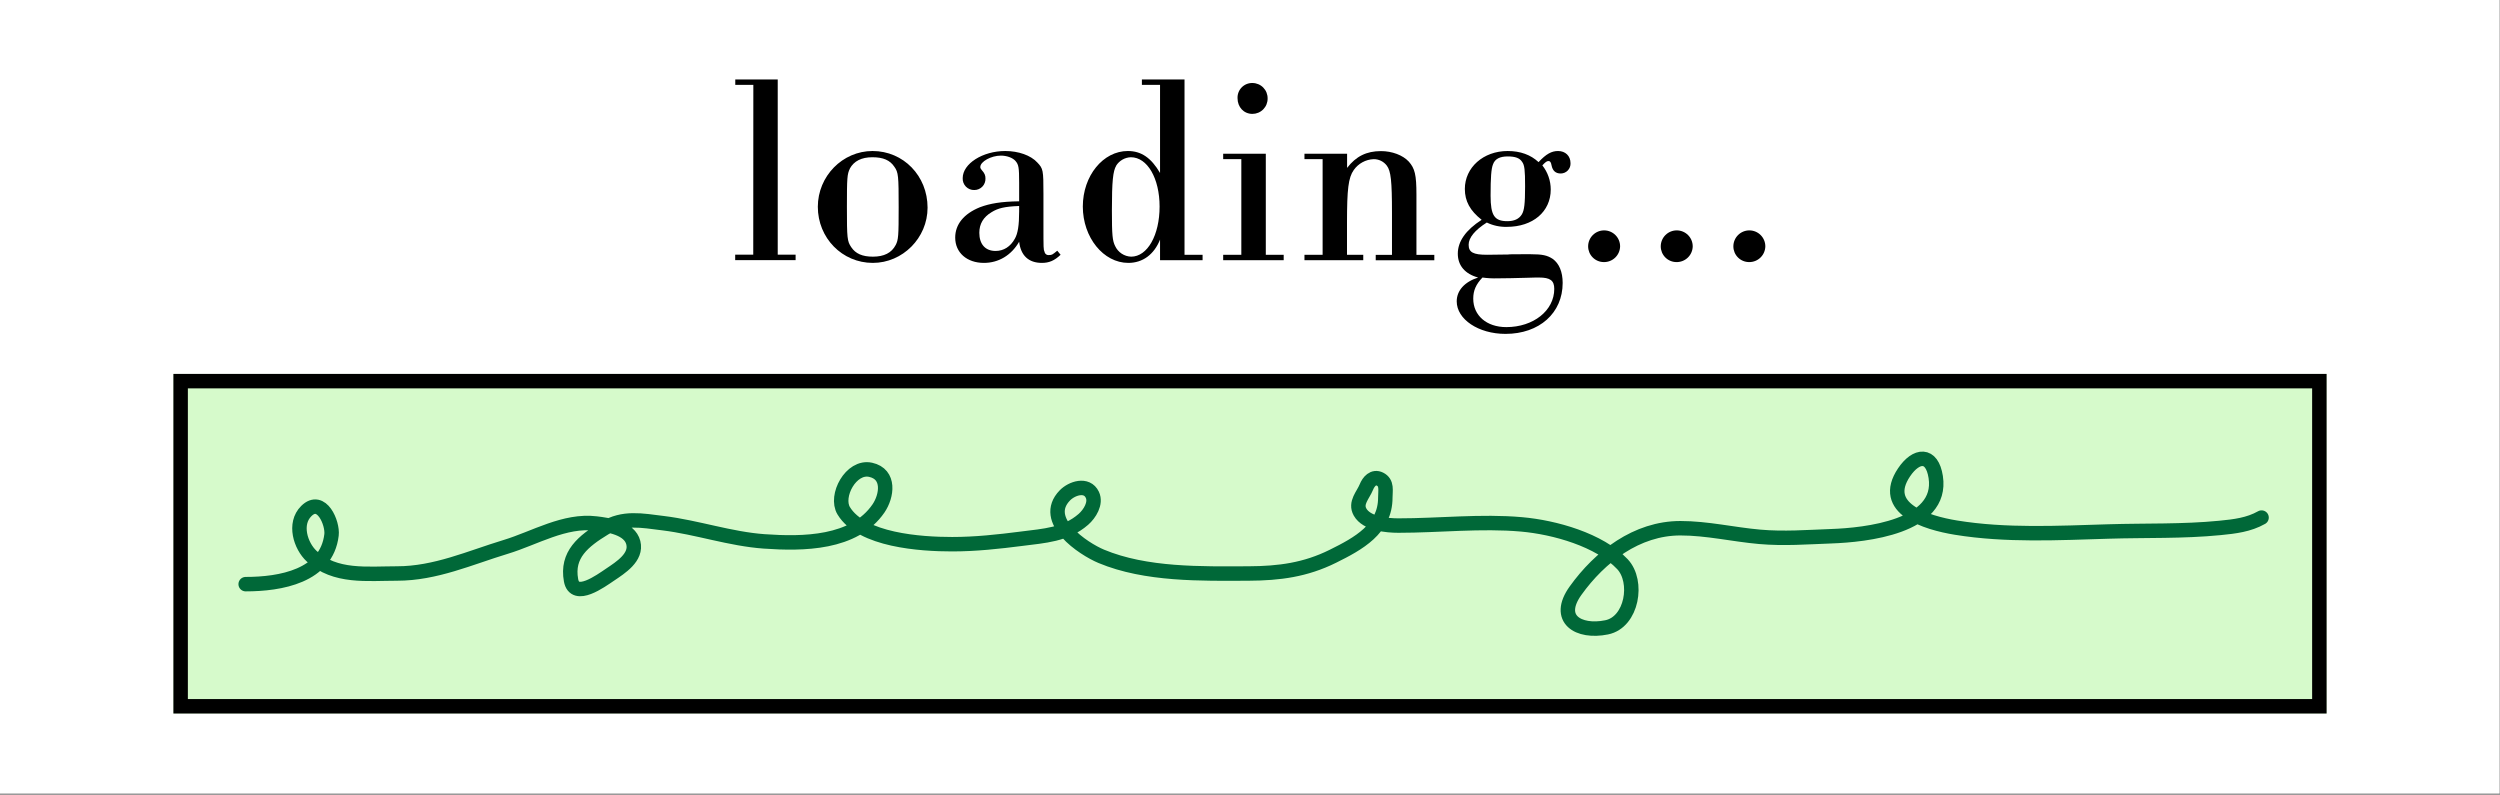 <svg width="1384" height="440" viewBox="0 0 1384 440" fill="none" xmlns="http://www.w3.org/2000/svg">
<rect x="0" y="0" width="1384" height="440" fill="#808080" stroke="none"/>
<rect width="1383.78" height="439.32" fill="white"/>
<path d="M417.05 47H407.05V44H430.55V141H440.45V144H407V141H417L417.05 47Z" fill="black"/>
<path d="M513.5 114.95C513.5 131.74 499.7 145.54 483.2 145.54C466.2 145.54 452.75 131.74 452.75 114.49C452.75 97.55 466.4 83.6 483.05 83.6C500.15 83.6 513.5 97.4 513.5 114.95ZM470.5 93.35C469 96.35 468.85 98.45 468.85 114.49C468.85 131.89 469 133.54 471.25 136.84C473.65 140.44 477.4 142.09 483.25 142.09C489.4 142.09 493.6 139.99 495.85 135.64C497.35 132.79 497.5 130.54 497.5 114.79C497.5 97.25 497.35 95.45 495.1 92.3C492.7 88.7 488.95 87.05 482.95 87.05C476.95 87.05 472.75 89.15 470.45 93.35H470.5Z" fill="black"/>
<path d="M587.15 141.04C583.7 144.34 580.7 145.54 576.8 145.54C569.45 145.54 565.1 141.49 564.2 133.84C559.85 141.34 552.8 145.54 544.7 145.54C535.25 145.54 528.8 139.84 528.8 131.54C528.8 124.19 533.6 118.34 542.45 114.74C548 112.65 554.15 111.59 564.2 111.44V101.15C564.2 92.6 563.9 91.15 562.2 89.15C560.7 87.35 557.4 86.15 554.1 86.15C548.7 86.15 542.7 89.45 542.7 92.45C542.7 93.05 542.85 93.35 543.45 94.1C545.1 95.9 545.55 97.1 545.55 98.75C545.589 99.582 545.459 100.414 545.168 101.194C544.877 101.975 544.43 102.688 543.855 103.291C543.28 103.894 542.589 104.374 541.823 104.702C541.057 105.03 540.233 105.2 539.4 105.2C538.533 105.228 537.669 105.075 536.864 104.751C536.059 104.427 535.33 103.939 534.723 103.319C534.117 102.698 533.646 101.958 533.341 101.146C533.035 100.333 532.902 99.466 532.95 98.6C532.95 90.6 544.05 83.6 556.5 83.6C563.85 83.6 570.6 86 574.2 89.9C577.5 93.35 577.65 94.1 577.65 107.3V123.79C577.65 138.04 577.65 138.04 578.25 139.39C578.353 139.965 578.678 140.477 579.155 140.814C579.633 141.151 580.224 141.286 580.8 141.19C582.3 141.19 582.6 141.04 585.3 138.79L587.15 141.04ZM564.2 114.04C556.2 114.34 552.5 115.23 548.9 117.48C544.4 120.18 542.15 123.93 542.15 128.88C542.15 135.18 545.45 138.93 551.15 138.93C555.65 138.93 559.4 136.53 561.8 132.18C563.45 129.33 564.2 124.83 564.2 117.03V114.04Z" fill="black"/>
<path d="M655.75 141.04H665.75V144.04H642.2V132.64C638.9 140.89 632.6 145.54 624.65 145.54C610.85 145.54 599.45 131.44 599.45 114.35C599.45 97.26 610.7 83.6 624.35 83.6C631.85 83.6 637.25 87.35 642.2 95.75V47H632.15V44H655.75V141.04ZM617.95 91.7C616.15 94.7 615.55 100.25 615.55 116.44C615.55 130.24 615.85 133.24 617.35 136.24C618.14 137.938 619.386 139.383 620.948 140.416C622.51 141.449 624.328 142.028 626.2 142.09C635.2 142.09 641.95 130.24 641.95 114.35C641.95 98.75 635.2 87.05 626.05 87.05C624.415 87.099 622.817 87.549 621.396 88.36C619.975 89.171 618.775 90.317 617.9 91.7H617.95Z" fill="black"/>
<path d="M687.2 88.1H677.15V85.1H700.75V141.04H710.65V144.04H677.15V141.04H687.2V88.1ZM701.75 54.5C701.767 55.615 701.563 56.722 701.149 57.758C700.734 58.793 700.119 59.736 699.337 60.531C698.556 61.326 697.624 61.959 696.596 62.391C695.569 62.824 694.465 63.047 693.35 63.05C688.55 63.05 685.1 59.3 685.1 54.35C685.056 53.248 685.238 52.148 685.635 51.119C686.032 50.09 686.636 49.153 687.409 48.366C688.182 47.579 689.108 46.959 690.129 46.544C691.151 46.128 692.247 45.926 693.35 45.95C694.465 45.953 695.569 46.176 696.596 46.609C697.624 47.041 698.556 47.674 699.337 48.469C700.119 49.264 700.734 50.207 701.149 51.242C701.563 52.278 701.767 53.385 701.75 54.5V54.5Z" fill="black"/>
<path d="M732.2 88.1H722.15V85.1H745.75V92.95C750.7 86.5 756.55 83.65 764.5 83.65C770.65 83.65 776.64 85.9 779.94 89.5C783.24 93.25 784.14 96.7 784.14 107.8V141.09H794.04V144.09H761.6V141.09H770.6V117.95C770.6 100.11 770 94.71 767.75 91.71C766.897 90.572 765.786 89.652 764.508 89.026C763.23 88.4 761.822 88.086 760.4 88.11C758.237 88.204 756.124 88.793 754.226 89.834C752.327 90.874 750.693 92.337 749.45 94.11C746.45 98.31 745.7 104.76 745.7 123.2V141.05H754.7V144.05H722.15V141.05H732.2V88.1Z" fill="black"/>
<path d="M847.39 140.74C853.84 140.74 856.54 141.34 859.54 143.29C863.14 145.84 865.09 150.49 865.09 156.64C865.09 173.29 852.19 184.84 833.44 184.84C818.44 184.84 806.44 176.74 806.44 166.84C806.44 160.84 810.79 156.04 818.29 153.64C811.09 151.69 807.04 147.04 807.04 140.44C807.04 133.69 811.39 127.39 820.24 121.69C813.79 116.6 810.94 111.35 810.94 104.6C810.94 92.75 821.14 83.6 834.64 83.6C841.69 83.6 847.39 85.7 851.74 89.75C855.94 85.25 858.94 83.6 862.54 83.6C866.59 83.6 869.44 86.3 869.44 90.35C869.474 91.082 869.359 91.814 869.104 92.501C868.848 93.188 868.456 93.816 867.952 94.348C867.448 94.881 866.842 95.305 866.17 95.598C865.497 95.89 864.773 96.044 864.04 96.05C861.19 96.05 859.54 94.55 858.94 91.55C858.64 89.9 858.19 89.15 857.29 89.15C856.39 89.15 855.64 89.6 853.84 91.55C856.845 95.352 858.483 100.054 858.49 104.9C858.49 117.19 848.59 125.59 834.19 125.59C830.351 125.692 826.544 124.869 823.09 123.19C816.49 127.39 813.04 131.59 813.04 135.49C813.04 139.69 815.59 141.04 823.24 141.04C824.74 141.04 824.74 141.04 834.94 140.89C835.54 140.74 838.69 140.74 843.04 140.74H847.39ZM815.59 165.34C815.59 174.64 822.94 181.09 833.89 181.09C848.89 181.09 860.44 171.94 860.44 159.94C860.44 155.29 858.19 153.64 852.04 153.64C851.44 153.64 848.59 153.64 844.84 153.79C841.84 153.94 830.84 154.09 829.09 154.09C826.282 154.177 823.472 154.026 820.69 153.64C817.09 157.39 815.59 160.84 815.59 165.34ZM826.54 90.95C825.54 93.35 825.19 98.3 825.19 108.35C825.19 119.29 827.29 122.44 834.49 122.44C838.24 122.44 840.94 121.24 842.49 118.69C843.84 116.44 844.29 112.85 844.29 103.1C844.29 94.1 843.99 91.4 842.64 89.6C841.29 87.5 838.89 86.6 834.64 86.6C830.39 86.6 827.59 87.95 826.54 90.95Z" fill="black"/>
<path d="M896.89 136.39C896.845 138.736 895.873 140.968 894.186 142.598C892.5 144.229 890.236 145.125 887.89 145.09C885.583 145.087 883.372 144.17 881.741 142.539C880.11 140.908 879.193 138.697 879.19 136.39C879.19 134.043 880.122 131.792 881.782 130.132C883.442 128.472 885.693 127.54 888.04 127.54C890.387 127.54 892.638 128.472 894.298 130.132C895.958 131.792 896.89 134.043 896.89 136.39Z" fill="black"/>
<path d="M937.09 136.39C937.045 138.736 936.073 140.968 934.386 142.598C932.7 144.229 930.436 145.125 928.09 145.09C925.783 145.087 923.572 144.17 921.941 142.539C920.31 140.908 919.393 138.697 919.39 136.39C919.39 134.043 920.322 131.792 921.982 130.132C923.642 128.472 925.893 127.54 928.24 127.54C930.587 127.54 932.838 128.472 934.498 130.132C936.158 131.792 937.09 134.043 937.09 136.39Z" fill="black"/>
<path d="M977.29 136.39C977.245 138.736 976.273 140.968 974.586 142.598C972.9 144.229 970.636 145.125 968.29 145.09C965.983 145.087 963.772 144.17 962.141 142.539C960.51 140.908 959.593 138.697 959.59 136.39C959.59 134.043 960.522 131.792 962.182 130.132C963.842 128.472 966.093 127.54 968.44 127.54C970.787 127.54 973.038 128.472 974.698 130.132C976.358 131.792 977.29 134.043 977.29 136.39V136.39Z" fill="black"/>
<rect x="96" y="207" width="1192" height="188" fill="#D6FACB"/>
<rect x="100" y="211" width="1184" height="180" stroke="black" stroke-width="8"/>
<path d="M136 323.387C155.179 323.387 180.813 319.022 183.533 296.114C184.303 289.634 177.964 274.605 169.563 282.929C162.495 289.931 166.385 302.204 172.539 307.908C185.476 319.899 203.405 317.49 219.824 317.49C241.101 317.49 260.08 308.798 280.005 302.748C296.004 297.891 312.499 287.707 329.936 289.808C336.793 290.634 348.548 292.311 350.603 300.455C352.633 308.501 343.597 314.186 337.707 318.146C332.611 321.572 318.143 332.221 316.131 321.258C313.529 307.082 322.874 299.607 334.648 292.429C345.1 286.056 355.226 288.159 367.219 289.644C385.932 291.962 404.336 298.39 423.101 299.718C444.449 301.229 472.95 301.039 486.341 281.454C491.02 274.612 492.888 262.484 481.96 260.078C471.108 257.689 462.13 274.591 467.08 282.765C476.997 299.139 509.746 301.274 527.096 301.274C539.997 301.274 552.748 299.883 565.536 298.244C578.11 296.632 589.992 296.037 599.76 287.515C603.242 284.477 606.953 278.621 604.72 273.92C601.672 267.503 593.322 270.319 589.509 274.247C576.024 288.141 599.679 303.812 609.68 307.99C634.309 318.279 665.058 317.618 691.355 317.49C708.186 317.409 722.684 315.484 737.813 307.99C751.996 300.964 766.912 292.873 766.912 275.476C766.912 271.586 768.045 267.274 763.936 265.238C760.297 263.435 757.646 266.607 756.413 269.661C754.606 274.138 750.036 278.385 752.941 283.502C756.598 289.943 767.768 290.955 774.187 290.955C796.759 290.955 819.91 288.301 842.387 290.3C860.591 291.918 885.452 298.844 898.187 312.331C907.205 321.881 903.58 344.433 889.424 347.302C873.717 350.485 861.019 342.621 872.229 326.991C885.741 308.151 906.095 292.429 930.261 292.429C945.001 292.429 959.472 295.887 974.075 297.179C987.63 298.378 1000.42 297.338 1013.92 296.852C1032.38 296.186 1075.88 291.804 1071.62 264.092C1069.55 250.617 1060.77 251.56 1054.1 261.471C1040.6 281.53 1066.26 289.395 1082.86 292.101C1110.57 296.616 1139.45 295.078 1167.35 294.231C1187.88 293.607 1208.46 294.28 1228.94 292.265C1237.13 291.459 1244.89 290.556 1252 286.532" stroke="#006838" stroke-width="8" stroke-linecap="round"/>
</svg>
